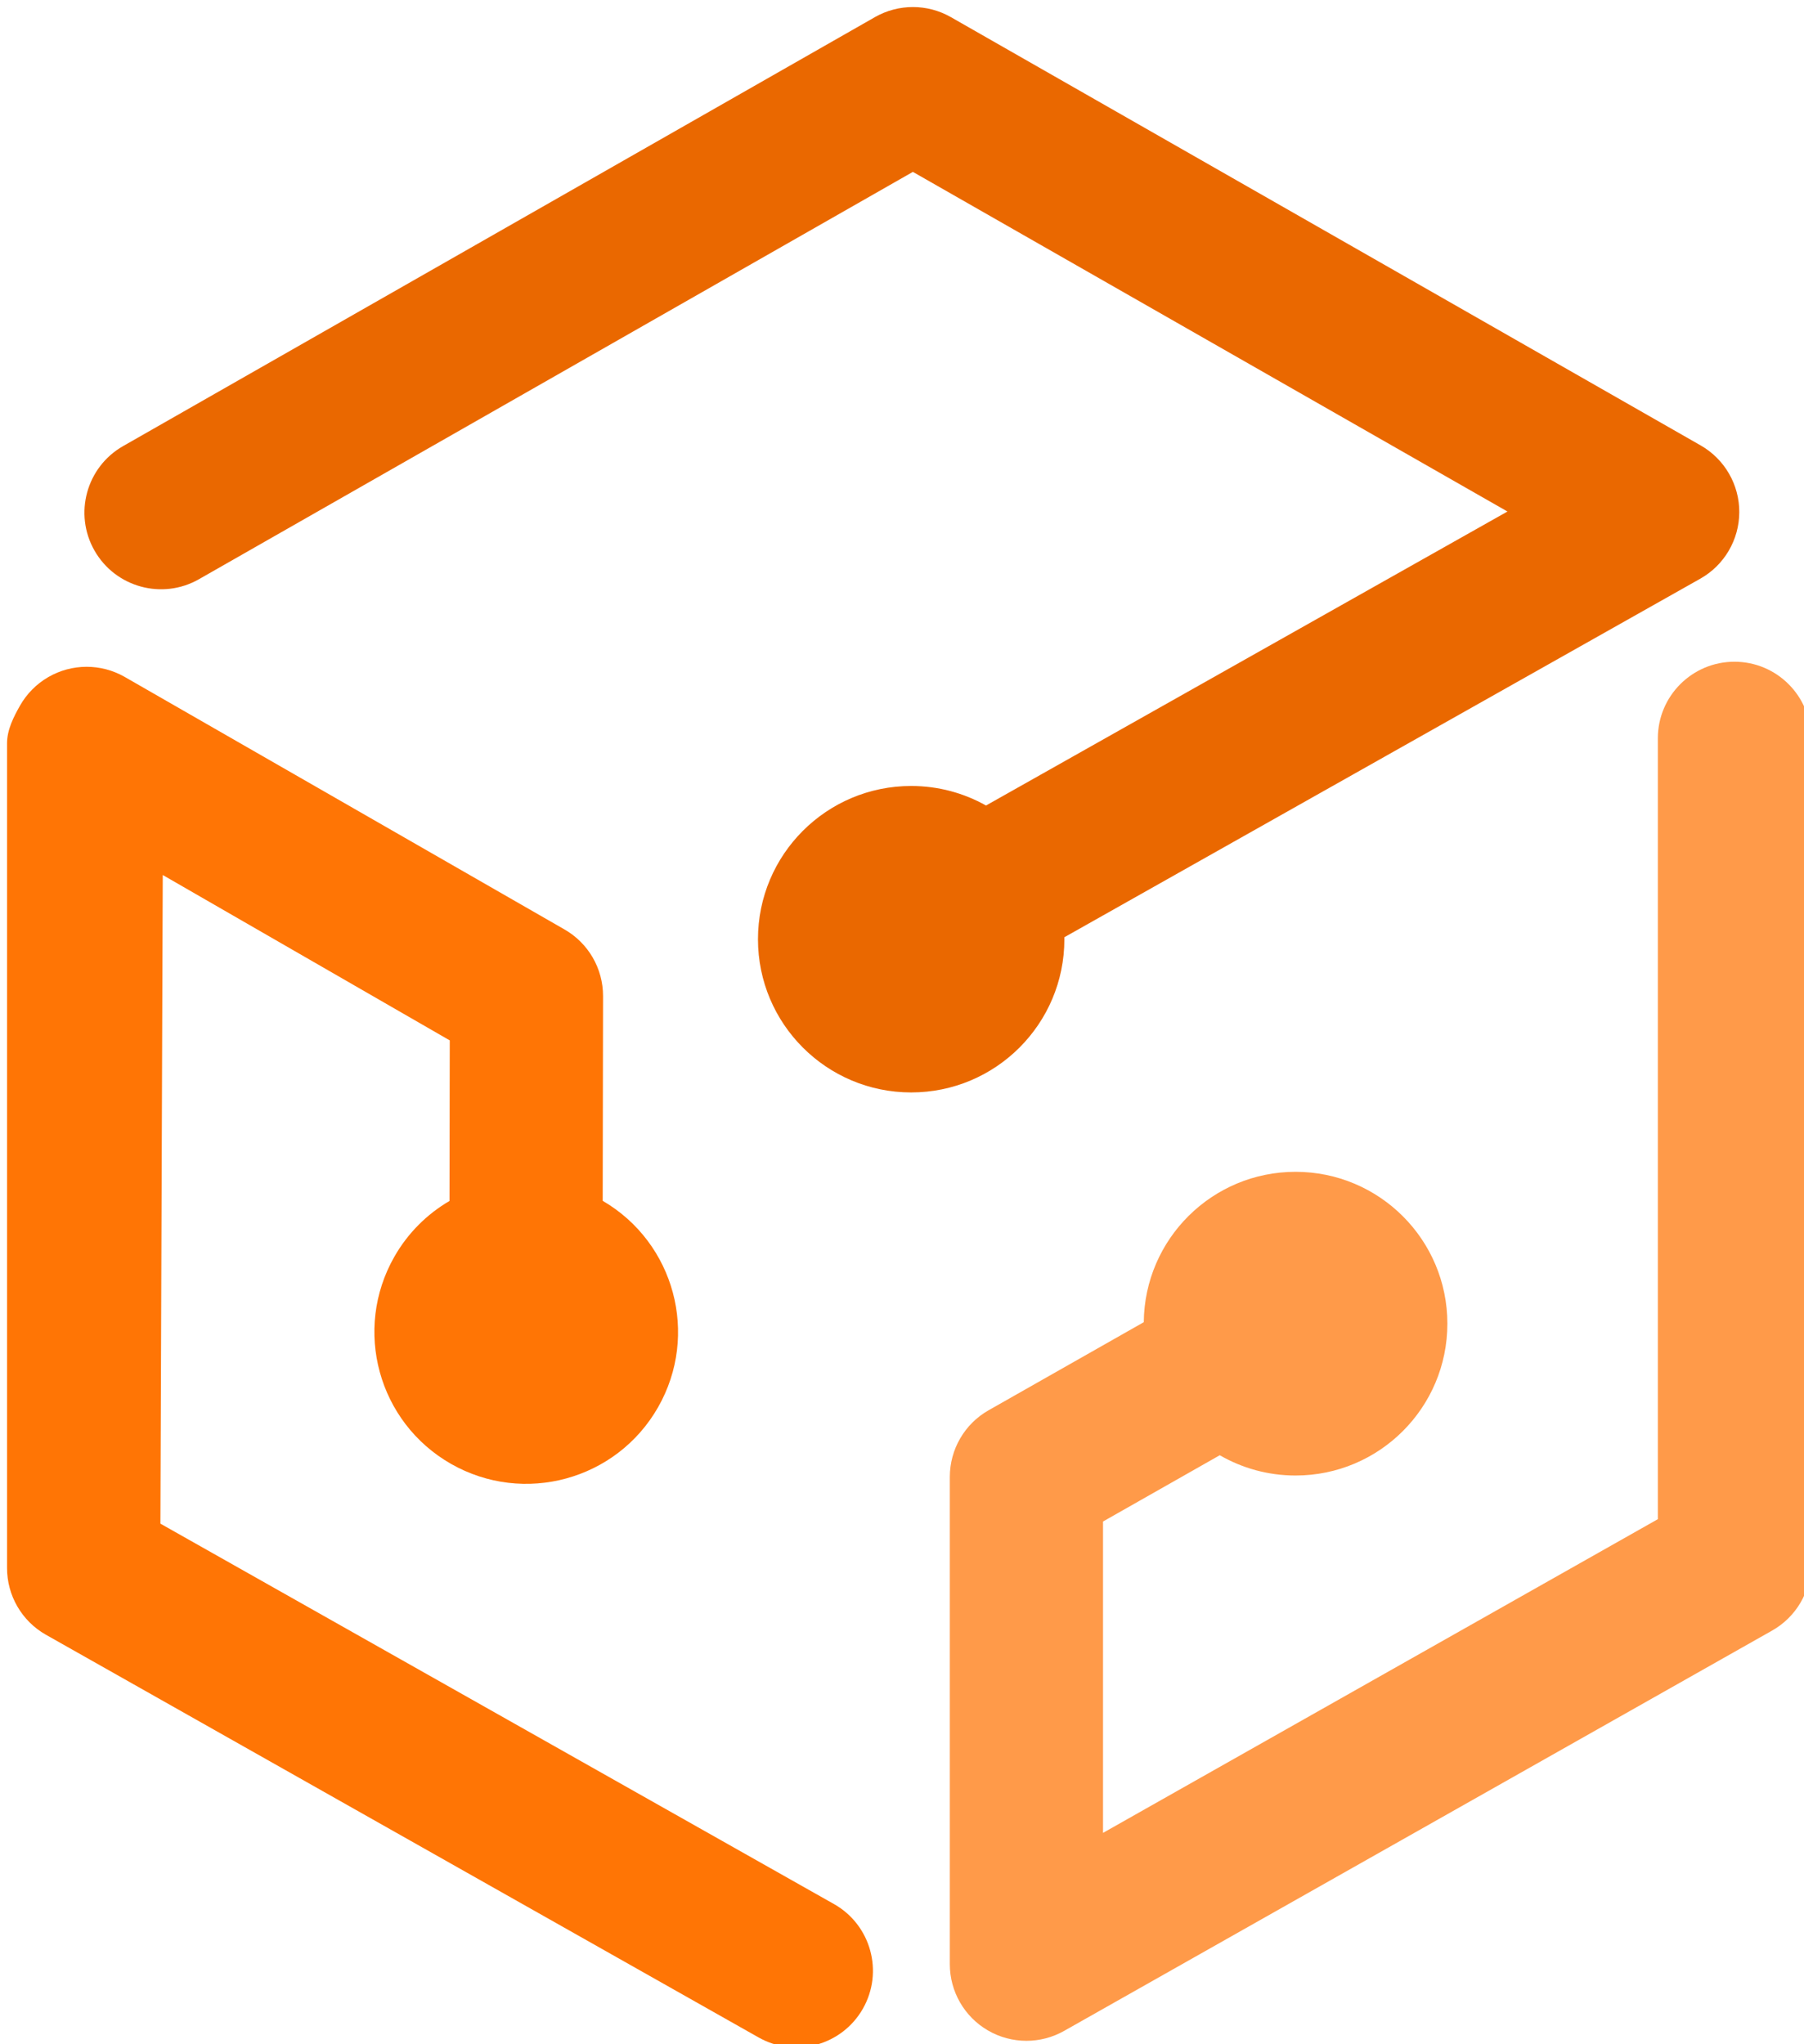<?xml version="1.0" encoding="UTF-8" standalone="no"?>
<svg width="256px" height="290px" viewBox="0 0 256 290" version="1.1" xmlns="http://www.w3.org/2000/svg" xmlns:xlink="http://www.w3.org/1999/xlink" preserveAspectRatio="xMidYMid">
	<g>
		<path d="M246.13,93.885 C240.127,93.885 235.26,98.752 235.26,104.755 L235.26,215.535 L156.526,260.044 L156.526,215.868 L173.094,206.464 C176.26,208.291 179.93,209.342 183.848,209.342 C195.746,209.342 205.392,199.697 205.392,187.798 C205.392,175.9 195.746,166.254 183.848,166.254 C172.02,166.254 162.422,175.787 162.309,187.588 L140.29,200.085 C136.888,202.015 134.786,205.626 134.786,209.538 L134.786,278.675 C134.786,282.541 136.839,286.116 140.178,288.065 C141.87,289.051 143.762,289.545 145.656,289.545 C147.5,289.545 149.345,289.077 151.005,288.138 L251.479,231.339 C254.891,229.411 257,225.796 257,221.877 L257,104.755 C257,98.752 252.133,93.885 246.13,93.885" fill="rgb(255,154,73)"></path>
		<path d="M122.447,284.992 C125.42,279.777 123.603,273.138 118.388,270.165 L22.763,216.172 L23.097,124.145 L63.824,147.61 L63.787,170.389 C60.631,172.234 57.9,174.901 55.959,178.305 C50.066,188.641 53.667,201.798 64.004,207.692 C74.34,213.585 87.497,209.984 93.391,199.647 C99.249,189.372 95.722,176.313 85.527,170.369 L85.577,141.324 C85.585,137.412 83.49,133.797 80.091,131.859 L17.68,96.03 C14.322,94.116 10.199,94.128 6.853,96.064 C5.158,97.045 3.791,98.444 2.853,100.089 C1.94,101.691 1.007,103.526 1,105.433 L1,222.433 C0.986,226.352 3.081,229.975 6.486,231.916 L107.62,289.05 C112.835,292.024 119.473,290.207 122.447,284.992" fill="rgb(255,117,5)"></path>
		<path d="M241.336,63.195 L134.937,2.431 C131.598,0.524 127.5,0.523 124.161,2.428 L17.468,63.291 C12.253,66.265 10.437,72.904 13.412,78.119 C16.387,83.333 23.026,85.15 28.24,82.174 L129.544,24.386 L213.919,72.573 L139.922,114.284 C136.781,112.521 133.16,111.512 129.302,111.512 C117.295,111.512 107.562,121.245 107.562,133.252 C107.562,145.259 117.295,154.992 129.302,154.992 C141.308,154.992 151.042,145.259 151.042,133.252 C151.042,133.159 151.036,133.068 151.035,132.976 L241.283,82.104 C244.691,80.183 246.805,76.578 246.816,72.665 C246.827,68.753 244.734,65.136 241.336,63.195" fill="rgb(234,104,0)"></path>
	</g>
</svg>